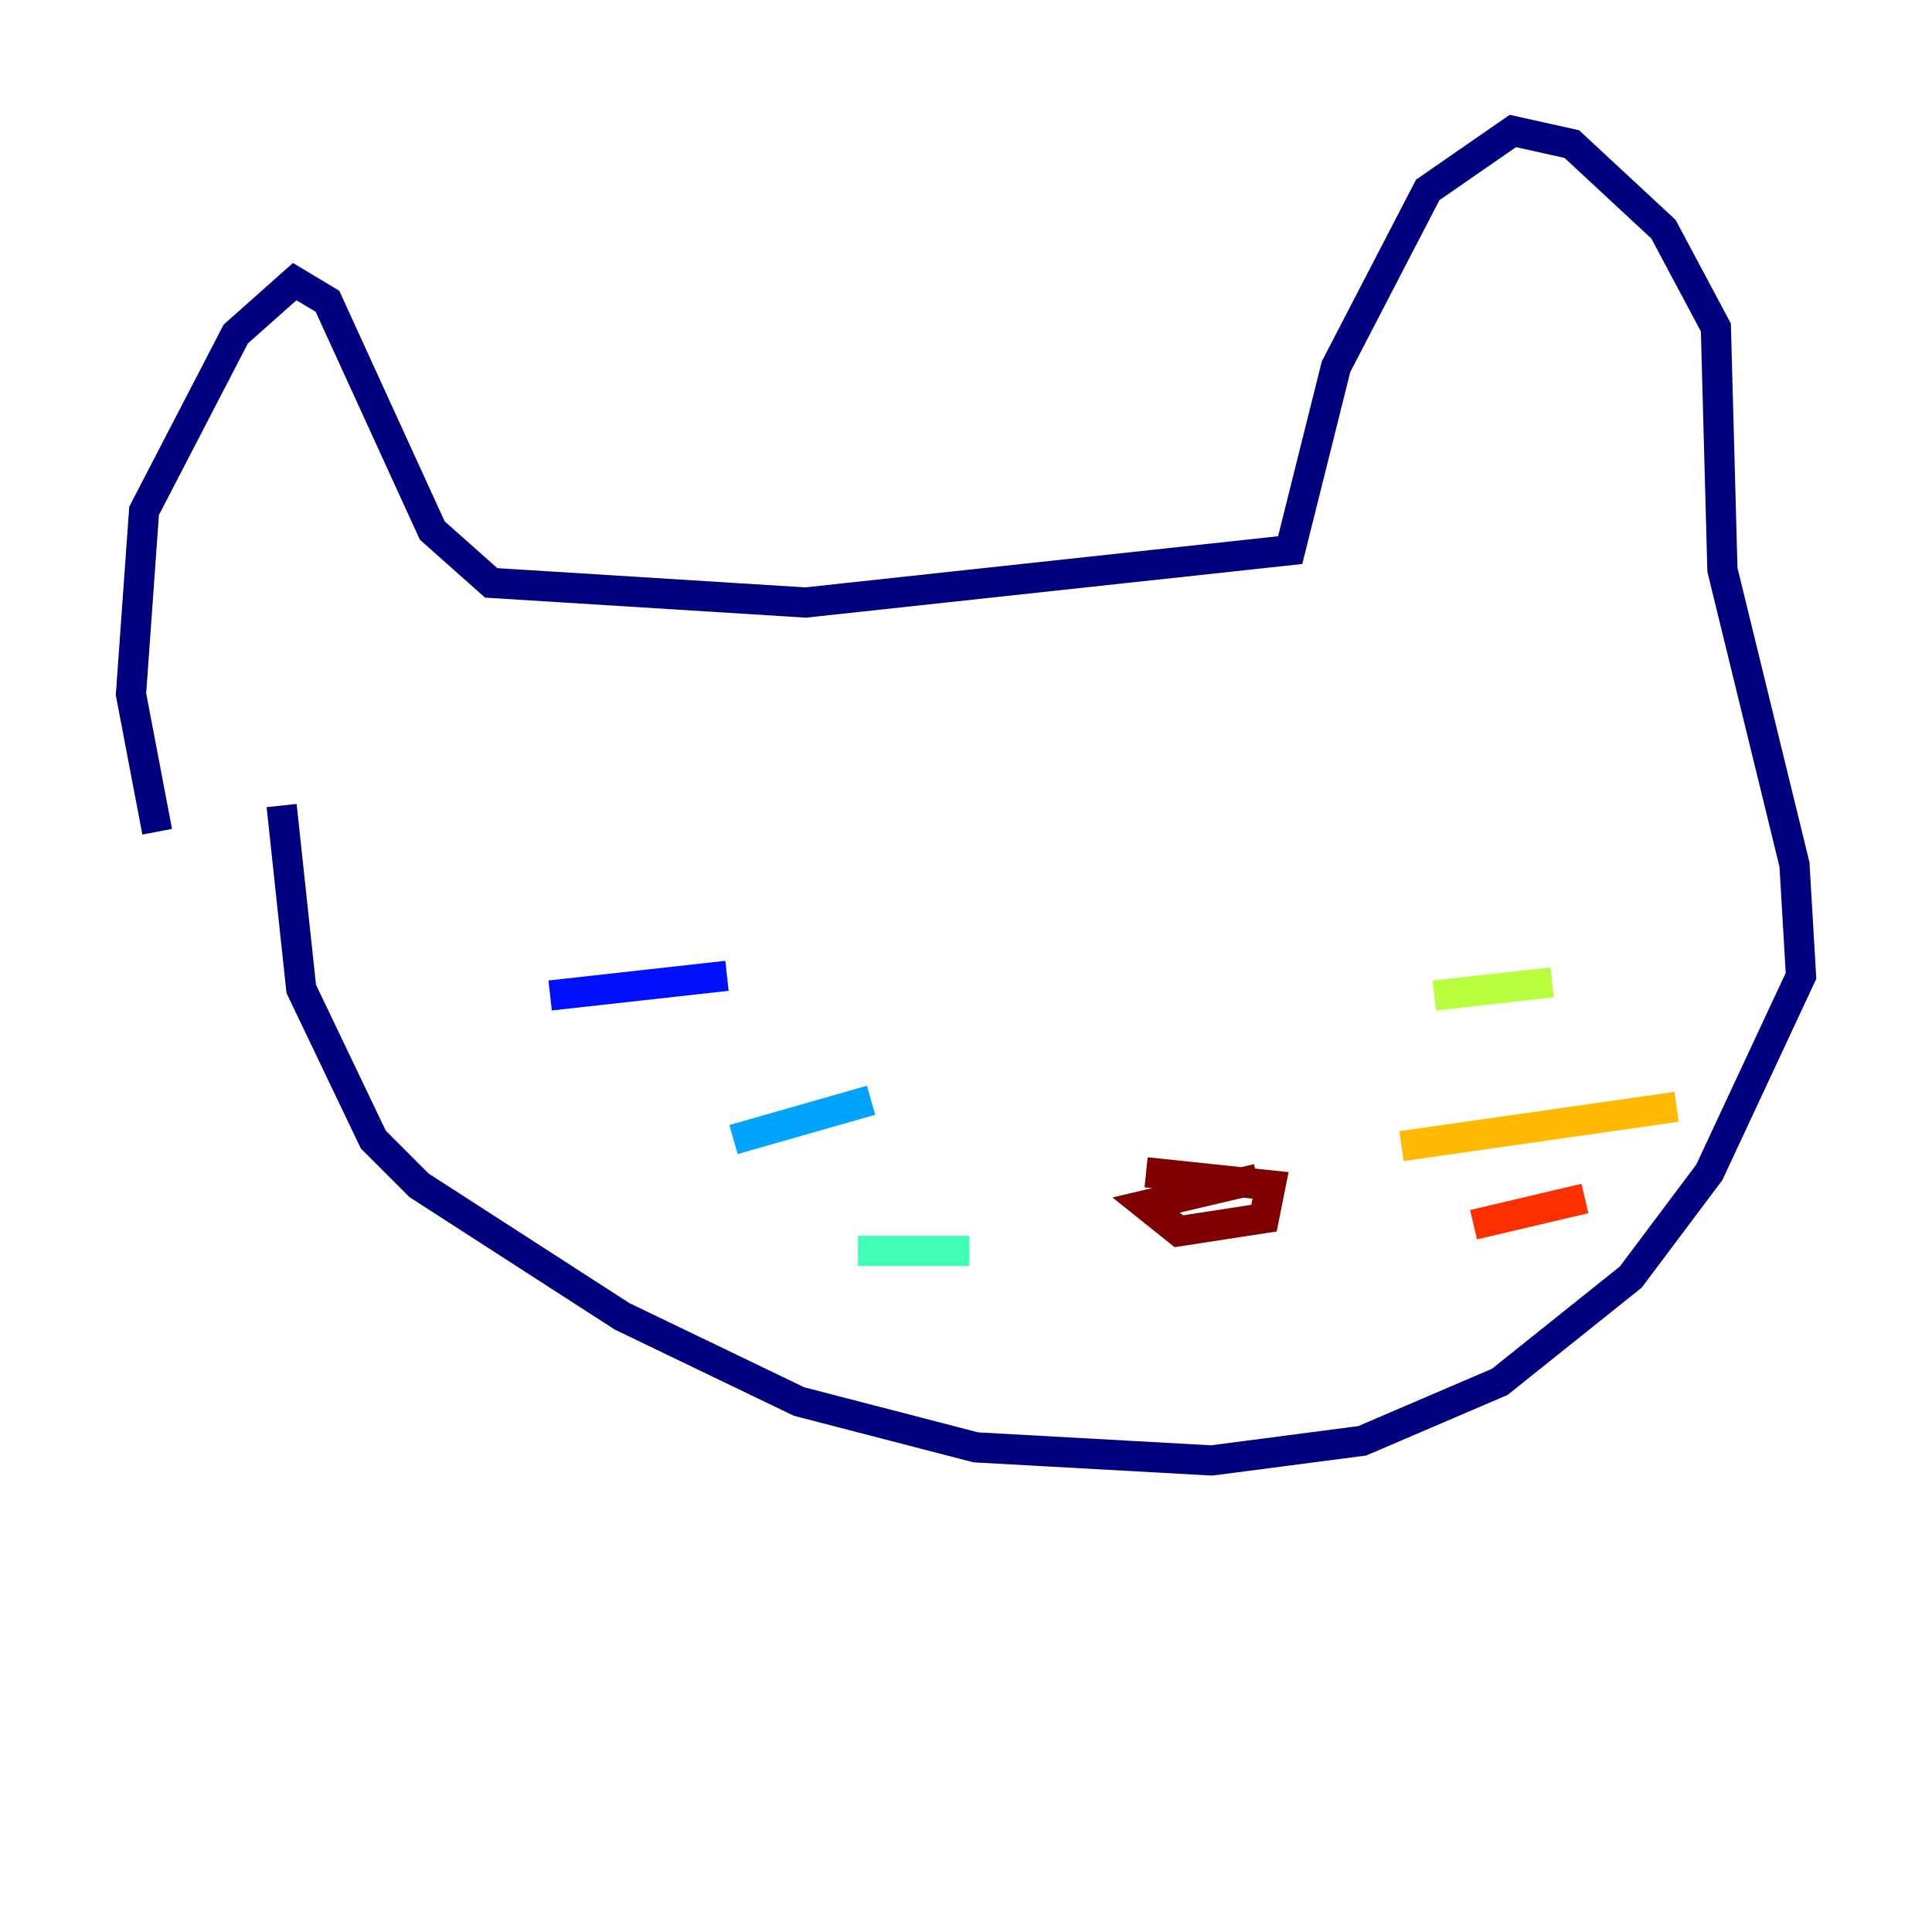<?xml version="1.0" encoding="utf-8" ?>
<svg baseProfile="tiny" height="128" version="1.2" viewBox="0,0,128,128" width="128" xmlns="http://www.w3.org/2000/svg" xmlns:ev="http://www.w3.org/2001/xml-events" xmlns:xlink="http://www.w3.org/1999/xlink"><defs /><polyline fill="none" points="10.414,55.105 8.678,45.993 9.546,33.844 15.62,22.129 19.525,18.658 21.695,19.959 28.637,35.146 32.542,38.617 53.37,39.919 85.478,36.447 88.515,24.298 94.59,12.583 100.231,8.678 104.136,9.546 110.21,15.186 113.681,21.695 114.115,37.749 118.888,57.275 119.322,64.651 113.248,77.668 108.041,84.61 99.363,91.552 90.251,95.458 80.271,96.759 64.651,95.891 52.936,92.854 41.22,87.214 27.77,78.536 24.732,75.498 19.959,65.519 18.658,53.37" stroke="#00007f" stroke-width="2" /><polyline fill="none" points="36.447,65.953 48.163,64.651" stroke="#0010ff" stroke-width="2" /><polyline fill="none" points="48.597,75.498 57.709,72.895" stroke="#00a4ff" stroke-width="2" /><polyline fill="none" points="56.841,82.875 64.217,82.875" stroke="#3fffb7" stroke-width="2" /><polyline fill="none" points="95.024,65.953 102.834,65.085" stroke="#b7ff3f" stroke-width="2" /><polyline fill="none" points="92.854,75.932 111.078,73.329" stroke="#ffb900" stroke-width="2" /><polyline fill="none" points="97.627,81.139 105.003,79.403" stroke="#ff3000" stroke-width="2" /><polyline fill="none" points="83.308,78.102 75.932,79.837 78.102,81.573 83.742,80.705 84.176,78.536 75.932,77.668" stroke="#7f0000" stroke-width="2" /></svg>